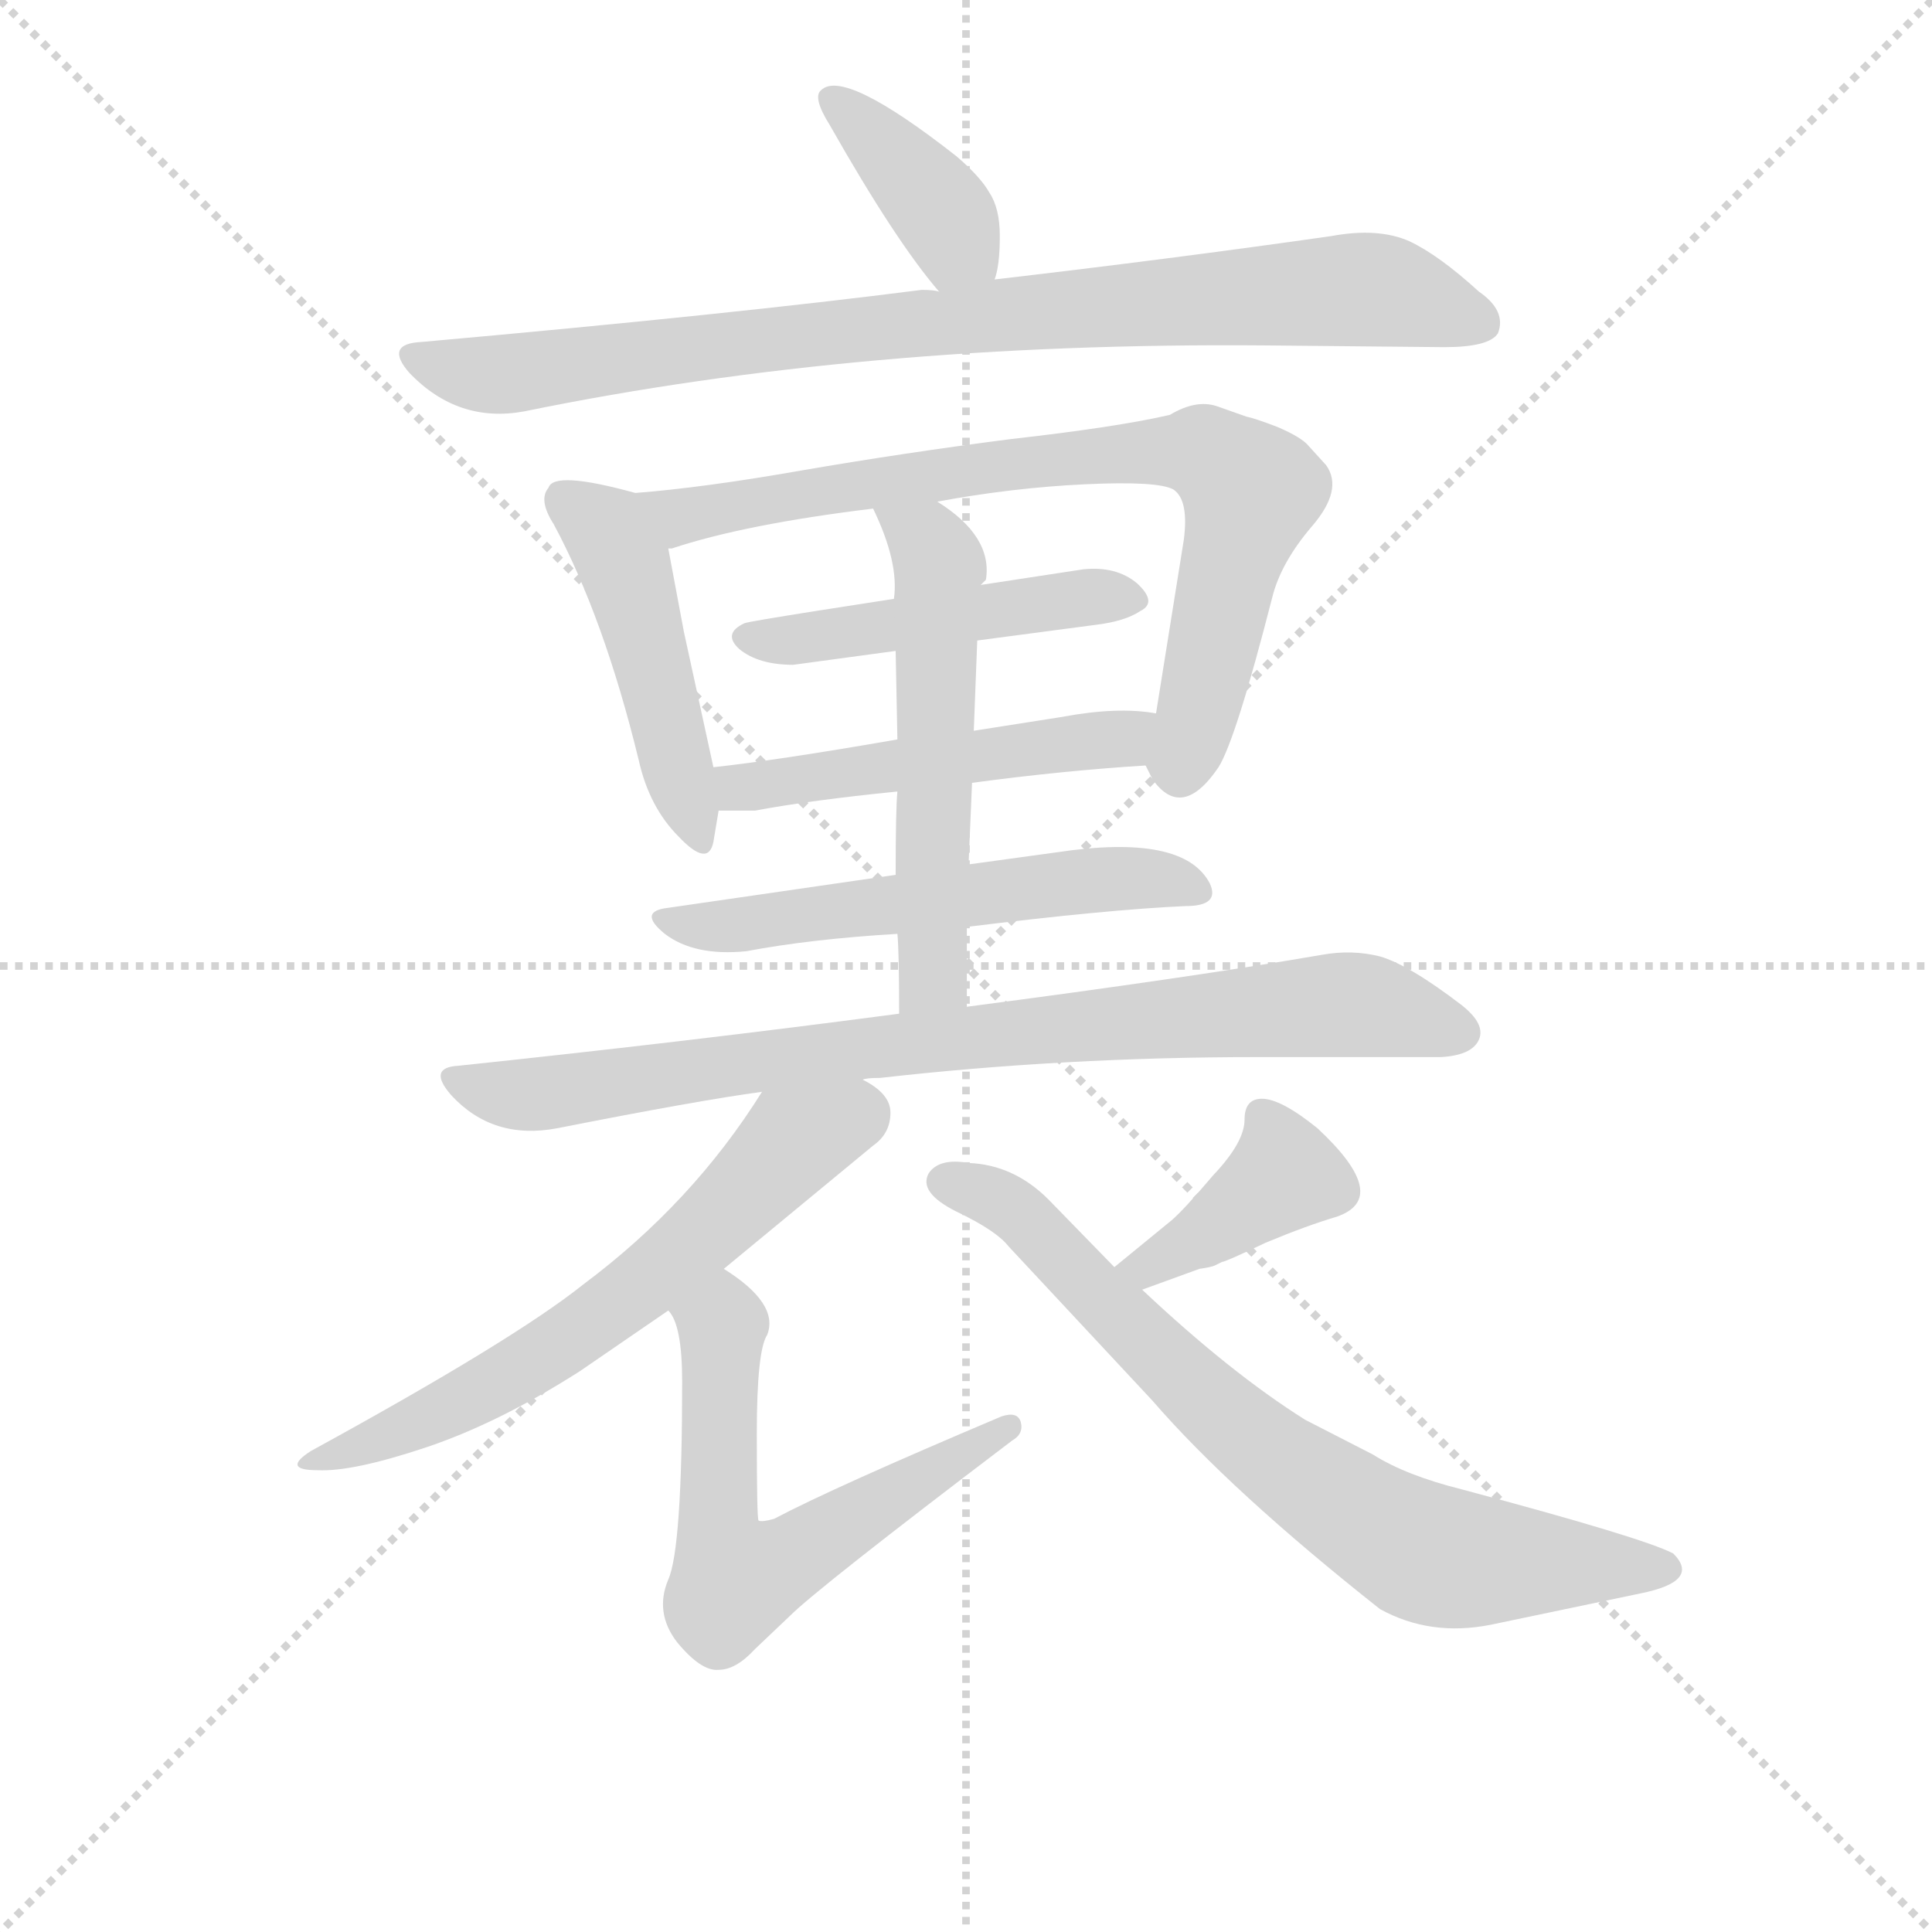 <svg version="1.1" viewBox="0 0 1024 1024" xmlns="http://www.w3.org/2000/svg">
  <g stroke="lightgray" stroke-dasharray="1,1" stroke-width="1" transform="scale(4, 4)">
    <line x1="0" y1="0" x2="256" y2="256"></line>
    <line x1="256" y1="0" x2="0" y2="256"></line>
    <line x1="128" y1="0" x2="128" y2="256"></line>
    <line x1="0" y1="128" x2="256" y2="128"></line>
  </g>
  <g transform="scale(0.92, -0.92) translate(60, -830)">
    <style type="text/css">
      
        @keyframes keyframes0 {
          from {
            stroke: blue;
            stroke-dashoffset: 388;
            stroke-width: 128;
          }
          56% {
            animation-timing-function: step-end;
            stroke: blue;
            stroke-dashoffset: 0;
            stroke-width: 128;
          }
          to {
            stroke: black;
            stroke-width: 1024;
          }
        }
        #make-me-a-hanzi-animation-0 {
          animation: keyframes0 0.566s both;
          animation-delay: 0s;
          animation-timing-function: linear;
        }
      
        @keyframes keyframes1 {
          from {
            stroke: blue;
            stroke-dashoffset: 878;
            stroke-width: 128;
          }
          74% {
            animation-timing-function: step-end;
            stroke: blue;
            stroke-dashoffset: 0;
            stroke-width: 128;
          }
          to {
            stroke: black;
            stroke-width: 1024;
          }
        }
        #make-me-a-hanzi-animation-1 {
          animation: keyframes1 0.965s both;
          animation-delay: 0.566s;
          animation-timing-function: linear;
        }
      
        @keyframes keyframes2 {
          from {
            stroke: blue;
            stroke-dashoffset: 470;
            stroke-width: 128;
          }
          60% {
            animation-timing-function: step-end;
            stroke: blue;
            stroke-dashoffset: 0;
            stroke-width: 128;
          }
          to {
            stroke: black;
            stroke-width: 1024;
          }
        }
        #make-me-a-hanzi-animation-2 {
          animation: keyframes2 0.632s both;
          animation-delay: 1.53s;
          animation-timing-function: linear;
        }
      
        @keyframes keyframes3 {
          from {
            stroke: blue;
            stroke-dashoffset: 781;
            stroke-width: 128;
          }
          72% {
            animation-timing-function: step-end;
            stroke: blue;
            stroke-dashoffset: 0;
            stroke-width: 128;
          }
          to {
            stroke: black;
            stroke-width: 1024;
          }
        }
        #make-me-a-hanzi-animation-3 {
          animation: keyframes3 0.886s both;
          animation-delay: 2.163s;
          animation-timing-function: linear;
        }
      
        @keyframes keyframes4 {
          from {
            stroke: blue;
            stroke-dashoffset: 476;
            stroke-width: 128;
          }
          61% {
            animation-timing-function: step-end;
            stroke: blue;
            stroke-dashoffset: 0;
            stroke-width: 128;
          }
          to {
            stroke: black;
            stroke-width: 1024;
          }
        }
        #make-me-a-hanzi-animation-4 {
          animation: keyframes4 0.637s both;
          animation-delay: 3.048s;
          animation-timing-function: linear;
        }
      
        @keyframes keyframes5 {
          from {
            stroke: blue;
            stroke-dashoffset: 503;
            stroke-width: 128;
          }
          62% {
            animation-timing-function: step-end;
            stroke: blue;
            stroke-dashoffset: 0;
            stroke-width: 128;
          }
          to {
            stroke: black;
            stroke-width: 1024;
          }
        }
        #make-me-a-hanzi-animation-5 {
          animation: keyframes5 0.659s both;
          animation-delay: 3.686s;
          animation-timing-function: linear;
        }
      
        @keyframes keyframes6 {
          from {
            stroke: blue;
            stroke-dashoffset: 553;
            stroke-width: 128;
          }
          64% {
            animation-timing-function: step-end;
            stroke: blue;
            stroke-dashoffset: 0;
            stroke-width: 128;
          }
          to {
            stroke: black;
            stroke-width: 1024;
          }
        }
        #make-me-a-hanzi-animation-6 {
          animation: keyframes6 0.7s both;
          animation-delay: 4.345s;
          animation-timing-function: linear;
        }
      
        @keyframes keyframes7 {
          from {
            stroke: blue;
            stroke-dashoffset: 554;
            stroke-width: 128;
          }
          64% {
            animation-timing-function: step-end;
            stroke: blue;
            stroke-dashoffset: 0;
            stroke-width: 128;
          }
          to {
            stroke: black;
            stroke-width: 1024;
          }
        }
        #make-me-a-hanzi-animation-7 {
          animation: keyframes7 0.701s both;
          animation-delay: 5.045s;
          animation-timing-function: linear;
        }
      
        @keyframes keyframes8 {
          from {
            stroke: blue;
            stroke-dashoffset: 841;
            stroke-width: 128;
          }
          73% {
            animation-timing-function: step-end;
            stroke: blue;
            stroke-dashoffset: 0;
            stroke-width: 128;
          }
          to {
            stroke: black;
            stroke-width: 1024;
          }
        }
        #make-me-a-hanzi-animation-8 {
          animation: keyframes8 0.934s both;
          animation-delay: 5.746s;
          animation-timing-function: linear;
        }
      
        @keyframes keyframes9 {
          from {
            stroke: blue;
            stroke-dashoffset: 624;
            stroke-width: 128;
          }
          67% {
            animation-timing-function: step-end;
            stroke: blue;
            stroke-dashoffset: 0;
            stroke-width: 128;
          }
          to {
            stroke: black;
            stroke-width: 1024;
          }
        }
        #make-me-a-hanzi-animation-9 {
          animation: keyframes9 0.758s both;
          animation-delay: 6.68s;
          animation-timing-function: linear;
        }
      
        @keyframes keyframes10 {
          from {
            stroke: blue;
            stroke-dashoffset: 606;
            stroke-width: 128;
          }
          66% {
            animation-timing-function: step-end;
            stroke: blue;
            stroke-dashoffset: 0;
            stroke-width: 128;
          }
          to {
            stroke: black;
            stroke-width: 1024;
          }
        }
        #make-me-a-hanzi-animation-10 {
          animation: keyframes10 0.743s both;
          animation-delay: 7.438s;
          animation-timing-function: linear;
        }
      
        @keyframes keyframes11 {
          from {
            stroke: blue;
            stroke-dashoffset: 395;
            stroke-width: 128;
          }
          56% {
            animation-timing-function: step-end;
            stroke: blue;
            stroke-dashoffset: 0;
            stroke-width: 128;
          }
          to {
            stroke: black;
            stroke-width: 1024;
          }
        }
        #make-me-a-hanzi-animation-11 {
          animation: keyframes11 0.571s both;
          animation-delay: 8.181s;
          animation-timing-function: linear;
        }
      
        @keyframes keyframes12 {
          from {
            stroke: blue;
            stroke-dashoffset: 744;
            stroke-width: 128;
          }
          71% {
            animation-timing-function: step-end;
            stroke: blue;
            stroke-dashoffset: 0;
            stroke-width: 128;
          }
          to {
            stroke: black;
            stroke-width: 1024;
          }
        }
        #make-me-a-hanzi-animation-12 {
          animation: keyframes12 0.855s both;
          animation-delay: 8.753s;
          animation-timing-function: linear;
        }
      
    </style>
    
      <path d="M 513 669 Q 516 677 516 694 Q 516 710 510 719 Q 505 728 491 740 Q 426 791 413 778 Q 408 774 418 758 Q 456 691 481 662 C 500 639 505 640 513 669 Z" fill="lightgray"></path>
    
      <path d="M 481 662 Q 478 663 471 663 Q 362 649 183 633 Q 161 632 176 615 Q 204 586 242 593 Q 437 633 669 631 L 772 630 Q 798 630 803 638 Q 808 651 792 662 Q 769 683 752 691 Q 734 699 707 694 Q 616 681 513 669 L 481 662 Z" fill="lightgray"></path>
    
      <path d="M 351 388 L 334 466 L 325 514 C 320 542 320 542 306 546 Q 259 559 256 549 Q 250 542 259 528 Q 288 474 308 392 Q 314 365 331 348 Q 348 330 351 345 L 354 363 L 351 388 Z" fill="lightgray"></path>
    
      <path d="M 325 514 L 327 514 Q 369 528 443 537 L 480 541 Q 523 549 565 551 Q 607 553 616 548 Q 625 542 622 519 L 606 419 C 601 389 599 390 600 389 L 604 381 Q 621 357 642 388 Q 652 404 673 486 Q 678 506 696 527 Q 714 548 704 562 L 694 573 Q 690 578 676 584 Q 663 589 658 590 L 641 596 Q 629 600 614 591 Q 584 584 522 577 Q 460 569 402 559 Q 345 549 306 546 C 276 543 296 506 325 514 Z" fill="lightgray"></path>
    
      <path d="M 397 447 L 456 455 L 503 461 L 571 470 Q 588 472 597 478 Q 607 483 595 494 Q 583 504 564 502 L 505 493 L 455 485 L 410 478 Q 372 472 369 471 Q 356 465 366 456 Q 377 447 397 447 Z" fill="lightgray"></path>
    
      <path d="M 457 404 Q 388 392 351 388 C 321 385 324 363 354 363 L 375 363 Q 407 369 457 374 L 500 379 Q 552 386 600 389 C 630 391 636 415 606 419 Q 584 423 552 417 L 501 409 L 457 404 Z" fill="lightgray"></path>
    
      <path d="M 549 339 L 498 332 L 456 326 L 325 307 Q 307 305 323 292 Q 340 279 370 282 Q 407 289 457 292 L 497 296 Q 578 306 623 308 Q 643 308 637 321 Q 622 350 549 339 Z" fill="lightgray"></path>
    
      <path d="M 456 455 L 457 404 L 457 374 Q 456 364 456 326 L 457 292 Q 458 282 458 246 C 458 216 497 220 497 250 L 497 296 L 498 332 L 500 379 L 501 409 L 503 461 C 504 491 504 491 505 493 L 508 496 Q 512 521 480 541 C 455 558 431 564 443 537 Q 458 506 455 485 L 456 455 Z" fill="lightgray"></path>
    
      <path d="M 458 246 Q 337 230 204 216 Q 186 215 200 199 Q 224 173 261 180 Q 342 196 379 201 L 437 208 Q 439 209 447 209 Q 553 221 664 221 L 770 221 Q 788 222 792 231 Q 796 240 782 251 Q 752 274 735 279 Q 719 283 702 280 Q 627 267 497 250 L 458 246 Z" fill="lightgray"></path>
    
      <path d="M 379 201 Q 339 137 276 90 Q 236 58 119 -6 Q 102 -17 123 -17 Q 143 -18 185 -4 Q 227 10 274 40 L 325 75 L 357 99 L 443 170 Q 453 177 453 189 Q 453 200 437 208 C 412 225 395 226 379 201 Z" fill="lightgray"></path>
    
      <path d="M 325 75 Q 333 67 333 34 Q 333 -62 325 -80 Q 317 -99 330 -116 Q 344 -133 354 -132 Q 364 -132 375 -120 L 395 -101 Q 411 -85 523 0 Q 530 4 528 11 Q 526 17 517 14 Q 420 -27 386 -45 Q 379 -47 377 -46 Q 376 -45 376 4 Q 376 52 382 61 Q 389 79 357 99 C 332 116 312 102 325 75 Z" fill="lightgray"></path>
    
      <path d="M 640 101 L 644 103 Q 646 103 669 114 Q 693 124 710 129 Q 742 140 699 180 Q 678 197 667 197 Q 657 197 657 185 Q 657 172 639 153 Q 622 133 615 127 L 582 100 C 559 81 570 77 598 87 L 631 99 Q 638 100 640 101 Z" fill="lightgray"></path>
    
      <path d="M 582 100 L 544 139 Q 524 159 498 160 Q 481 163 475 154 Q 469 143 491 132 Q 514 121 521 112 L 604 23 Q 649 -29 735 -97 Q 764 -113 799 -106 L 885 -88 Q 920 -81 904 -65 Q 887 -56 782 -28 Q 750 -20 731 -8 L 692 12 Q 649 39 598 87 L 582 100 Z" fill="lightgray"></path>
    
    
      <clipPath id="make-me-a-hanzi-clip-0">
        <path d="M 513 669 Q 516 677 516 694 Q 516 710 510 719 Q 505 728 491 740 Q 426 791 413 778 Q 408 774 418 758 Q 456 691 481 662 C 500 639 505 640 513 669 Z"></path>
      </clipPath>
      <path clip-path="url(#make-me-a-hanzi-clip-0)" d="M 418 773 L 467 729 L 506 676" fill="none" id="make-me-a-hanzi-animation-0" stroke-dasharray="260 520" stroke-linecap="round"></path>
    
      <clipPath id="make-me-a-hanzi-clip-1">
        <path d="M 481 662 Q 478 663 471 663 Q 362 649 183 633 Q 161 632 176 615 Q 204 586 242 593 Q 437 633 669 631 L 772 630 Q 798 630 803 638 Q 808 651 792 662 Q 769 683 752 691 Q 734 699 707 694 Q 616 681 513 669 L 481 662 Z"></path>
      </clipPath>
      <path clip-path="url(#make-me-a-hanzi-clip-1)" d="M 179 624 L 223 614 L 456 643 L 719 663 L 742 662 L 794 644" fill="none" id="make-me-a-hanzi-animation-1" stroke-dasharray="750 1500" stroke-linecap="round"></path>
    
      <clipPath id="make-me-a-hanzi-clip-2">
        <path d="M 351 388 L 334 466 L 325 514 C 320 542 320 542 306 546 Q 259 559 256 549 Q 250 542 259 528 Q 288 474 308 392 Q 314 365 331 348 Q 348 330 351 345 L 354 363 L 351 388 Z"></path>
      </clipPath>
      <path clip-path="url(#make-me-a-hanzi-clip-2)" d="M 266 542 L 289 526 L 300 503 L 341 348" fill="none" id="make-me-a-hanzi-animation-2" stroke-dasharray="342 684" stroke-linecap="round"></path>
    
      <clipPath id="make-me-a-hanzi-clip-3">
        <path d="M 325 514 L 327 514 Q 369 528 443 537 L 480 541 Q 523 549 565 551 Q 607 553 616 548 Q 625 542 622 519 L 606 419 C 601 389 599 390 600 389 L 604 381 Q 621 357 642 388 Q 652 404 673 486 Q 678 506 696 527 Q 714 548 704 562 L 694 573 Q 690 578 676 584 Q 663 589 658 590 L 641 596 Q 629 600 614 591 Q 584 584 522 577 Q 460 569 402 559 Q 345 549 306 546 C 276 543 296 506 325 514 Z"></path>
      </clipPath>
      <path clip-path="url(#make-me-a-hanzi-clip-3)" d="M 312 542 L 333 533 L 533 565 L 636 568 L 661 543 L 619 387" fill="none" id="make-me-a-hanzi-animation-3" stroke-dasharray="653 1306" stroke-linecap="round"></path>
    
      <clipPath id="make-me-a-hanzi-clip-4">
        <path d="M 397 447 L 456 455 L 503 461 L 571 470 Q 588 472 597 478 Q 607 483 595 494 Q 583 504 564 502 L 505 493 L 455 485 L 410 478 Q 372 472 369 471 Q 356 465 366 456 Q 377 447 397 447 Z"></path>
      </clipPath>
      <path clip-path="url(#make-me-a-hanzi-clip-4)" d="M 374 462 L 593 486" fill="none" id="make-me-a-hanzi-animation-4" stroke-dasharray="348 696" stroke-linecap="round"></path>
    
      <clipPath id="make-me-a-hanzi-clip-5">
        <path d="M 457 404 Q 388 392 351 388 C 321 385 324 363 354 363 L 375 363 Q 407 369 457 374 L 500 379 Q 552 386 600 389 C 630 391 636 415 606 419 Q 584 423 552 417 L 501 409 L 457 404 Z"></path>
      </clipPath>
      <path clip-path="url(#make-me-a-hanzi-clip-5)" d="M 357 382 L 378 377 L 586 405 L 599 413" fill="none" id="make-me-a-hanzi-animation-5" stroke-dasharray="375 750" stroke-linecap="round"></path>
    
      <clipPath id="make-me-a-hanzi-clip-6">
        <path d="M 549 339 L 498 332 L 456 326 L 325 307 Q 307 305 323 292 Q 340 279 370 282 Q 407 289 457 292 L 497 296 Q 578 306 623 308 Q 643 308 637 321 Q 622 350 549 339 Z"></path>
      </clipPath>
      <path clip-path="url(#make-me-a-hanzi-clip-6)" d="M 333 298 L 374 298 L 582 325 L 628 317" fill="none" id="make-me-a-hanzi-animation-6" stroke-dasharray="425 850" stroke-linecap="round"></path>
    
      <clipPath id="make-me-a-hanzi-clip-7">
        <path d="M 456 455 L 457 404 L 457 374 Q 456 364 456 326 L 457 292 Q 458 282 458 246 C 458 216 497 220 497 250 L 497 296 L 498 332 L 500 379 L 501 409 L 503 461 C 504 491 504 491 505 493 L 508 496 Q 512 521 480 541 C 455 558 431 564 443 537 Q 458 506 455 485 L 456 455 Z"></path>
      </clipPath>
      <path clip-path="url(#make-me-a-hanzi-clip-7)" d="M 450 531 L 475 518 L 481 505 L 478 273 L 476 265 L 463 257" fill="none" id="make-me-a-hanzi-animation-7" stroke-dasharray="426 852" stroke-linecap="round"></path>
    
      <clipPath id="make-me-a-hanzi-clip-8">
        <path d="M 458 246 Q 337 230 204 216 Q 186 215 200 199 Q 224 173 261 180 Q 342 196 379 201 L 437 208 Q 439 209 447 209 Q 553 221 664 221 L 770 221 Q 788 222 792 231 Q 796 240 782 251 Q 752 274 735 279 Q 719 283 702 280 Q 627 267 497 250 L 458 246 Z"></path>
      </clipPath>
      <path clip-path="url(#make-me-a-hanzi-clip-8)" d="M 202 208 L 251 199 L 422 225 L 711 251 L 781 235" fill="none" id="make-me-a-hanzi-animation-8" stroke-dasharray="713 1426" stroke-linecap="round"></path>
    
      <clipPath id="make-me-a-hanzi-clip-9">
        <path d="M 379 201 Q 339 137 276 90 Q 236 58 119 -6 Q 102 -17 123 -17 Q 143 -18 185 -4 Q 227 10 274 40 L 325 75 L 357 99 L 443 170 Q 453 177 453 189 Q 453 200 437 208 C 412 225 395 226 379 201 Z"></path>
      </clipPath>
      <path clip-path="url(#make-me-a-hanzi-clip-9)" d="M 434 188 L 397 172 L 328 104 L 245 44 L 171 6 L 128 -9" fill="none" id="make-me-a-hanzi-animation-9" stroke-dasharray="496 992" stroke-linecap="round"></path>
    
      <clipPath id="make-me-a-hanzi-clip-10">
        <path d="M 325 75 Q 333 67 333 34 Q 333 -62 325 -80 Q 317 -99 330 -116 Q 344 -133 354 -132 Q 364 -132 375 -120 L 395 -101 Q 411 -85 523 0 Q 530 4 528 11 Q 526 17 517 14 Q 420 -27 386 -45 Q 379 -47 377 -46 Q 376 -45 376 4 Q 376 52 382 61 Q 389 79 357 99 C 332 116 312 102 325 75 Z"></path>
      </clipPath>
      <path clip-path="url(#make-me-a-hanzi-clip-10)" d="M 334 74 L 356 66 L 353 -51 L 366 -80 L 521 7" fill="none" id="make-me-a-hanzi-animation-10" stroke-dasharray="478 956" stroke-linecap="round"></path>
    
      <clipPath id="make-me-a-hanzi-clip-11">
        <path d="M 640 101 L 644 103 Q 646 103 669 114 Q 693 124 710 129 Q 742 140 699 180 Q 678 197 667 197 Q 657 197 657 185 Q 657 172 639 153 Q 622 133 615 127 L 582 100 C 559 81 570 77 598 87 L 631 99 Q 638 100 640 101 Z"></path>
      </clipPath>
      <path clip-path="url(#make-me-a-hanzi-clip-11)" d="M 669 185 L 680 153 L 610 105 L 590 102" fill="none" id="make-me-a-hanzi-animation-11" stroke-dasharray="267 534" stroke-linecap="round"></path>
    
      <clipPath id="make-me-a-hanzi-clip-12">
        <path d="M 582 100 L 544 139 Q 524 159 498 160 Q 481 163 475 154 Q 469 143 491 132 Q 514 121 521 112 L 604 23 Q 649 -29 735 -97 Q 764 -113 799 -106 L 885 -88 Q 920 -81 904 -65 Q 887 -56 782 -28 Q 750 -20 731 -8 L 692 12 Q 649 39 598 87 L 582 100 Z"></path>
      </clipPath>
      <path clip-path="url(#make-me-a-hanzi-clip-12)" d="M 485 149 L 530 128 L 651 9 L 752 -61 L 787 -69 L 897 -74" fill="none" id="make-me-a-hanzi-animation-12" stroke-dasharray="616 1232" stroke-linecap="round"></path>
    
  </g>
</svg>